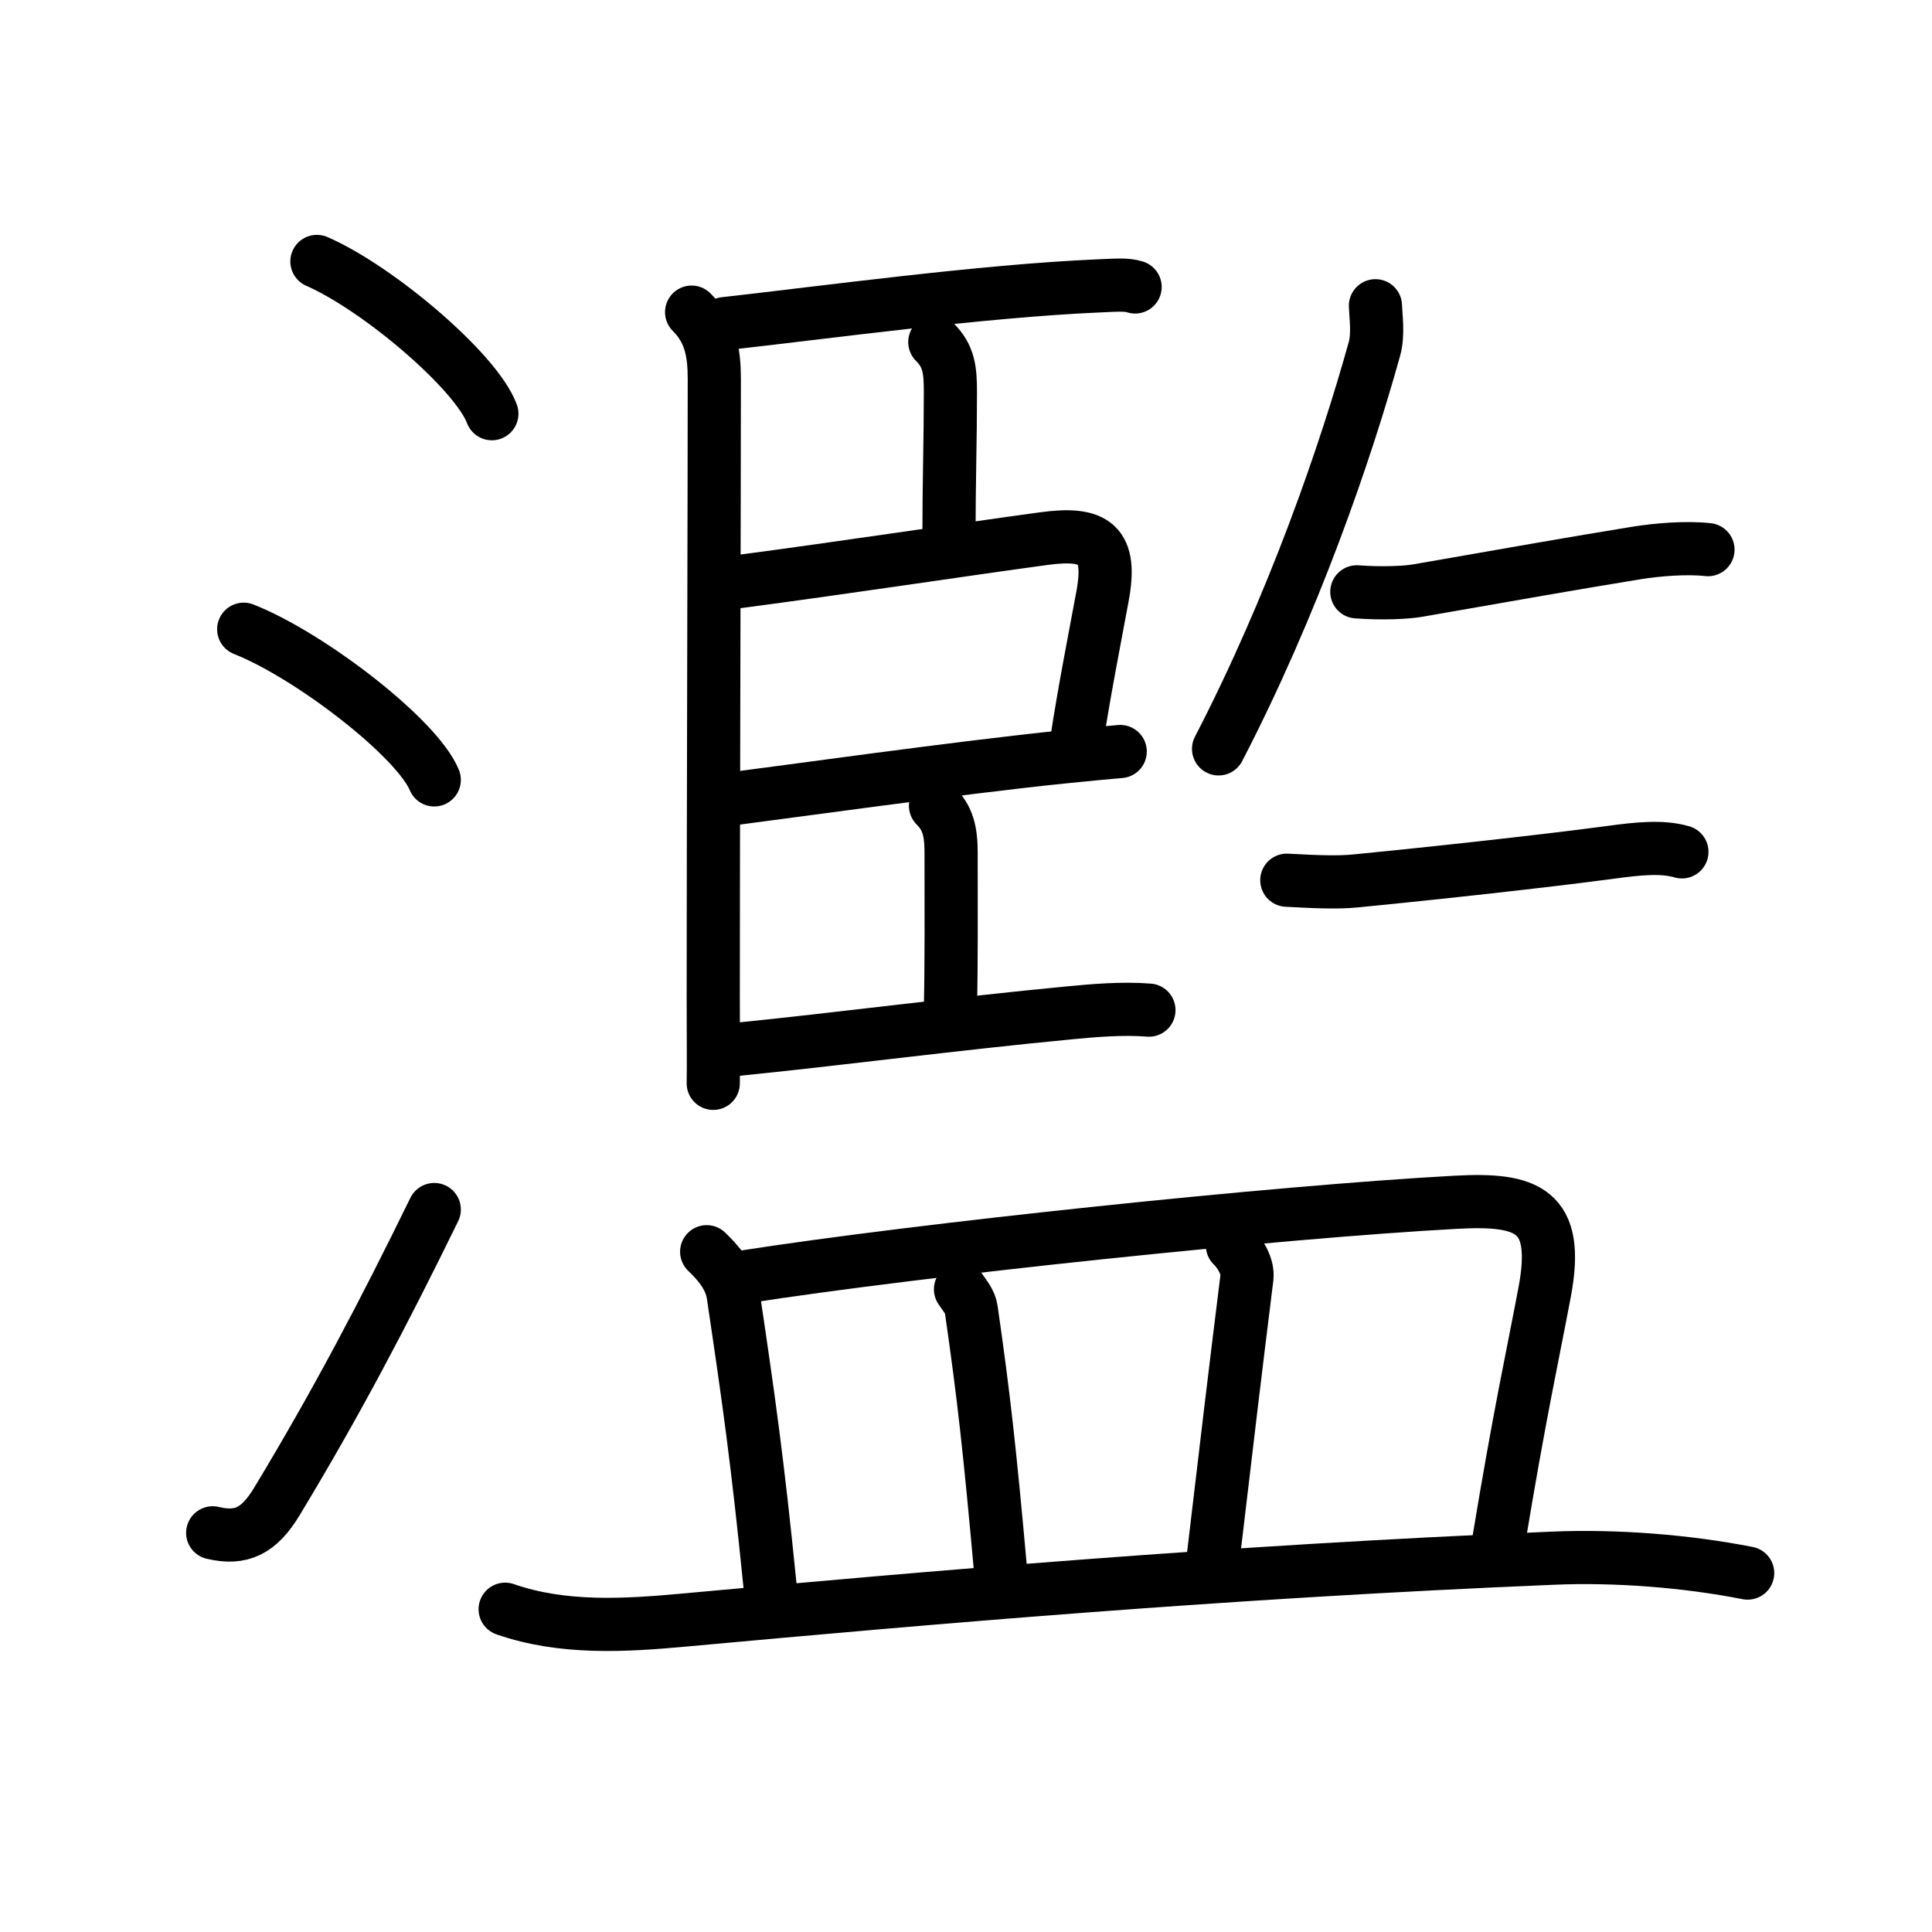 <svg xmlns="http://www.w3.org/2000/svg" width="109" height="109" viewBox="0 0 109 109" style="fill:none;stroke:currentColor;stroke-width:3;stroke-linecap:round;stroke-linejoin:round;">
<path id="kvg:06feb-s1" d="M17.88,14.75c3.48,1.52,9,6.23,9.87,8.59"/>
<path id="kvg:06feb-s2" d="M13.75,35.5c3.79,1.5,9.8,6.17,10.75,8.5"/>
<path id="kvg:06feb-s3" d="M12,86.48c1.62,0.39,2.62-0.12,3.61-1.75c3.39-5.61,6.04-10.66,8.89-16.49"/>
<path id="kvg:06feb-s4" d="M39.02,17.61c1.06,1.06,1.28,2.27,1.28,3.77c0,6.28-0.06,25.32-0.06,34.87c0,1.37,0.02,4.24,0,4.87"/>
<path id="kvg:06feb-s5" d="M40.88,18.26c5.62-0.63,14.58-1.85,21.09-2.13c0.99-0.04,1.58-0.1,2.07,0.06"/>
<path id="kvg:06feb-s6" d="M52.74,19.3c0.79,0.79,0.88,1.56,0.88,2.8c0,2.77-0.08,5.14-0.08,8.06"/>
<path id="kvg:06feb-s7" d="M41.55,32.83c6.08-0.8,12.68-1.81,17.33-2.44c2.92-0.4,3.87,0.31,3.32,3.26c-0.46,2.49-1.04,5.41-1.47,8.25"/>
<path id="kvg:06feb-s8" d="M41.58,45.03c2.23-0.28,12.72-1.75,18.46-2.33c1.49-0.15,2.62-0.26,3.16-0.3"/>
<path id="kvg:06feb-s9" d="M52.78,45.46c0.69,0.69,0.88,1.41,0.88,2.68c0,3.2,0.02,6.35-0.04,8.74"/>
<path id="kvg:06feb-s10" d="M41.6,59.2c5.77-0.58,12.26-1.44,18.77-2.06c1.34-0.13,3-0.27,4.45-0.15"/>
<path id="kvg:06feb-s11" d="M77.6,17.25c0.02,0.6,0.17,1.61-0.05,2.41c-1.63,5.88-4.59,14.46-8.8,22.59"/>
<path id="kvg:06feb-s12" d="M76.55,33.39c1.45,0.11,2.84,0.04,3.49-0.08c5.45-0.95,8.53-1.5,12.34-2.12c1.06-0.17,2.74-0.32,3.98-0.18"/>
<path id="kvg:06feb-s13" d="M72.6,49.66c1.65,0.09,2.87,0.14,3.88,0.04c7.14-0.7,12.84-1.4,14.37-1.61s2.91-0.36,4.04-0.03"/>
<path id="kvg:06feb-s14" d="M39.87,70.62c0.6,0.58,1.34,1.37,1.5,2.46c0.88,5.93,1.36,9.27,2.08,16.45"/>
<path id="kvg:06feb-s15" d="M41.86,72.06c10.1-1.58,30.27-3.69,40.27-4.23c4.04-0.22,5.89,0.42,5.02,5.05c-0.69,3.67-1.39,6.75-2.62,14.2"/>
<path id="kvg:06feb-s16" d="M54.19,72.74c0.25,0.38,0.54,0.68,0.61,1.16c0.7,4.85,1.04,7.92,1.65,14.7"/>
<path id="kvg:06feb-s17" d="M69.53,70.27c0.46,0.44,0.89,1.21,0.82,1.8c-0.73,5.87-1.03,8.43-1.92,15.95"/>
<path id="kvg:06feb-s18" d="M28.5,90.79c3.25,1.13,6.74,0.92,10.11,0.61c13.89-1.27,30.43-2.72,49.01-3.49c3.54-0.15,7.53,0.16,10.98,0.84"/>
</svg>